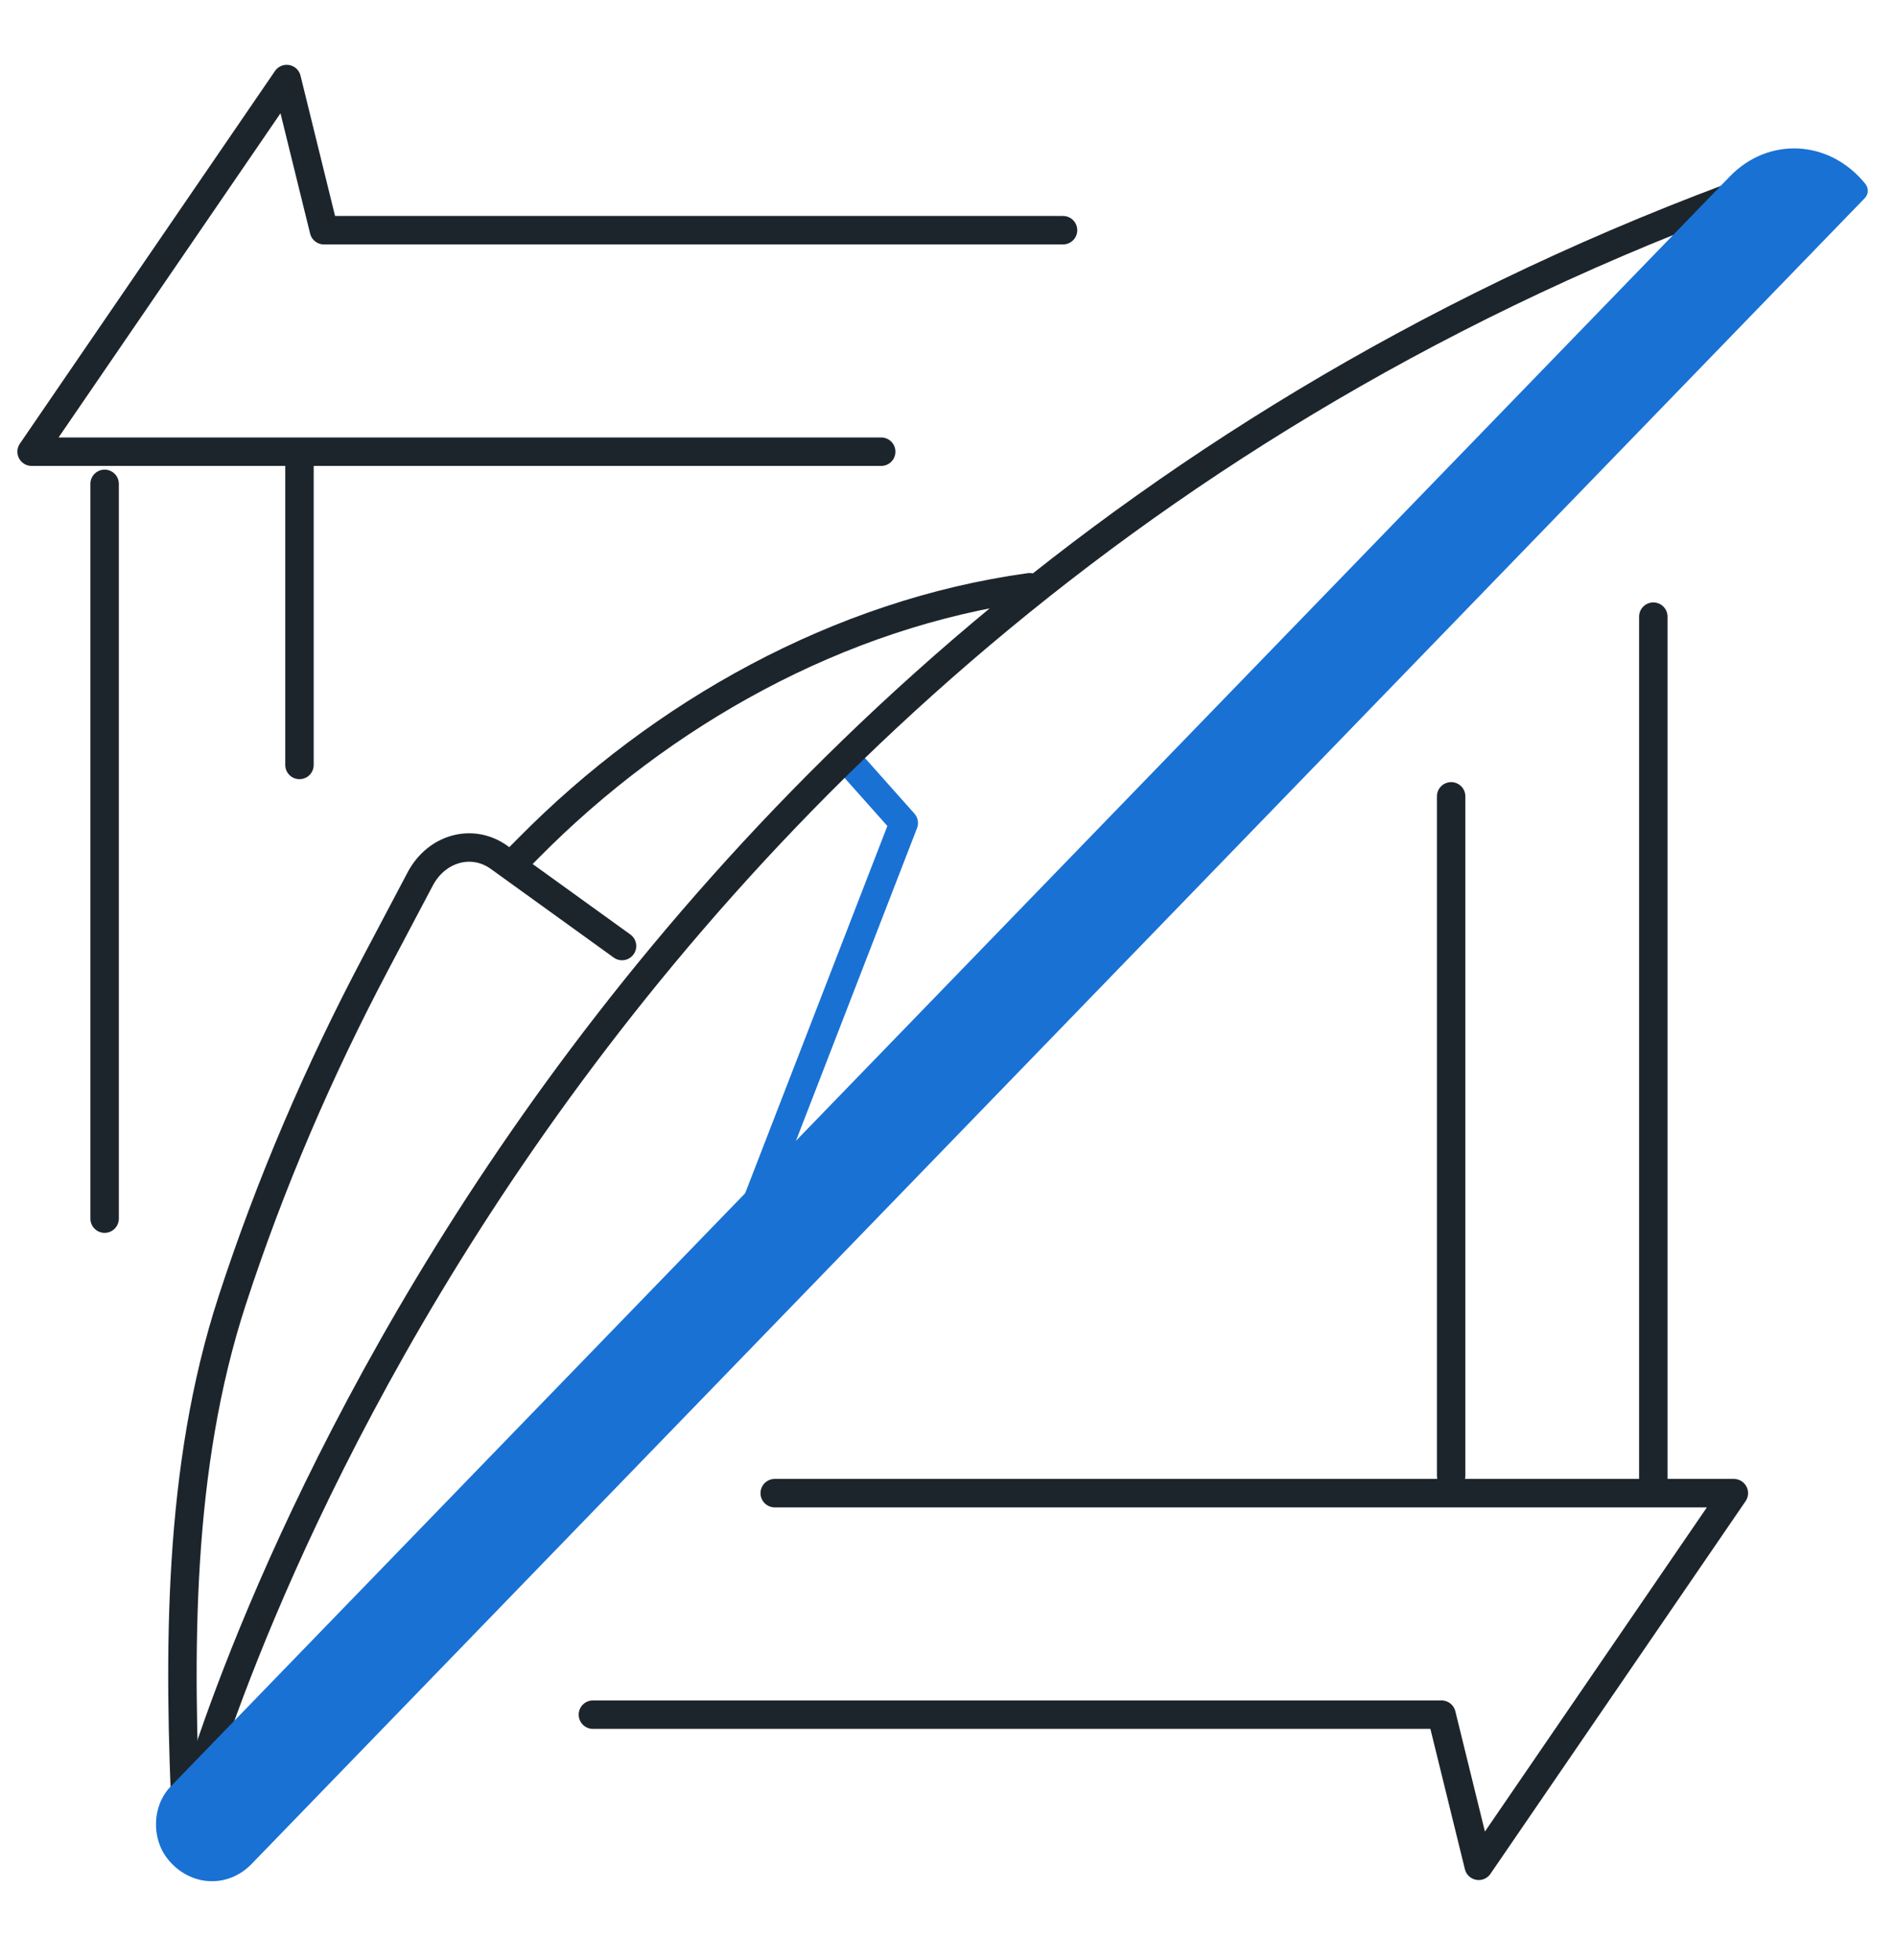 <svg width="120" height="124" viewBox="0 0 120 124" fill="none" xmlns="http://www.w3.org/2000/svg">
<path d="M32.537 54.563L33.484 53.607C41.849 45.149 53.073 38.814 65.167 37.149" stroke="#1D252C" stroke-width="1.8" stroke-miterlimit="10" stroke-linecap="round" stroke-linejoin="round"/>
<path d="M11.807 115.761C11.285 104.501 11.234 92.88 14.69 82.28C17.105 74.867 20.18 67.74 23.77 60.947L26.592 55.606C27.633 53.637 29.899 53.017 31.594 54.238L39.369 59.843" stroke="#1D252C" stroke-width="1.8" stroke-miterlimit="10" stroke-linecap="round" stroke-linejoin="round"/>
<path d="M53.959 48.422L57.2 52.061L47.381 77.406" stroke="#1971D4" stroke-width="1.8" stroke-miterlimit="10" stroke-linecap="round" stroke-linejoin="round"/>
<path d="M12.183 114.06C12.183 114.06 32.262 39.288 113.299 11.132" stroke="#1D252C" stroke-width="1.8" stroke-miterlimit="10" stroke-linecap="round" stroke-linejoin="round"/>
<path d="M10.627 117.612C9.556 116.284 9.633 114.215 10.8 113.01L109.484 11.16C111.944 8.621 115.804 8.836 118.063 11.635C118.278 11.901 118.264 12.283 118.031 12.526L15.928 117.905C14.408 119.474 12.023 119.34 10.627 117.612Z" fill="#1971D4"/>
<path d="M49.033 94.453H109.737L93.589 118.026L91.236 108.464H37.526" stroke="#1D252C" stroke-width="1.8" stroke-miterlimit="10" stroke-linecap="round" stroke-linejoin="round"/>
<path d="M91.844 93.345V50.375" stroke="#1D252C" stroke-width="1.8" stroke-miterlimit="10" stroke-linecap="round" stroke-linejoin="round"/>
<path d="M104.64 93.889V39.007" stroke="#1D252C" stroke-width="1.8" stroke-miterlimit="10" stroke-linecap="round" stroke-linejoin="round"/>
<path d="M55.773 28.573H2L18.146 5L20.501 14.562H67.281" stroke="#1D252C" stroke-width="1.8" stroke-miterlimit="10" stroke-linecap="round" stroke-linejoin="round"/>
<path d="M18.954 29.424V48.389" stroke="#1D252C" stroke-width="1.8" stroke-miterlimit="10" stroke-linecap="round" stroke-linejoin="round"/>
<path d="M6.621 30.607V77.087" stroke="#1D252C" stroke-width="1.8" stroke-miterlimit="10" stroke-linecap="round" stroke-linejoin="round"/>
</svg>
